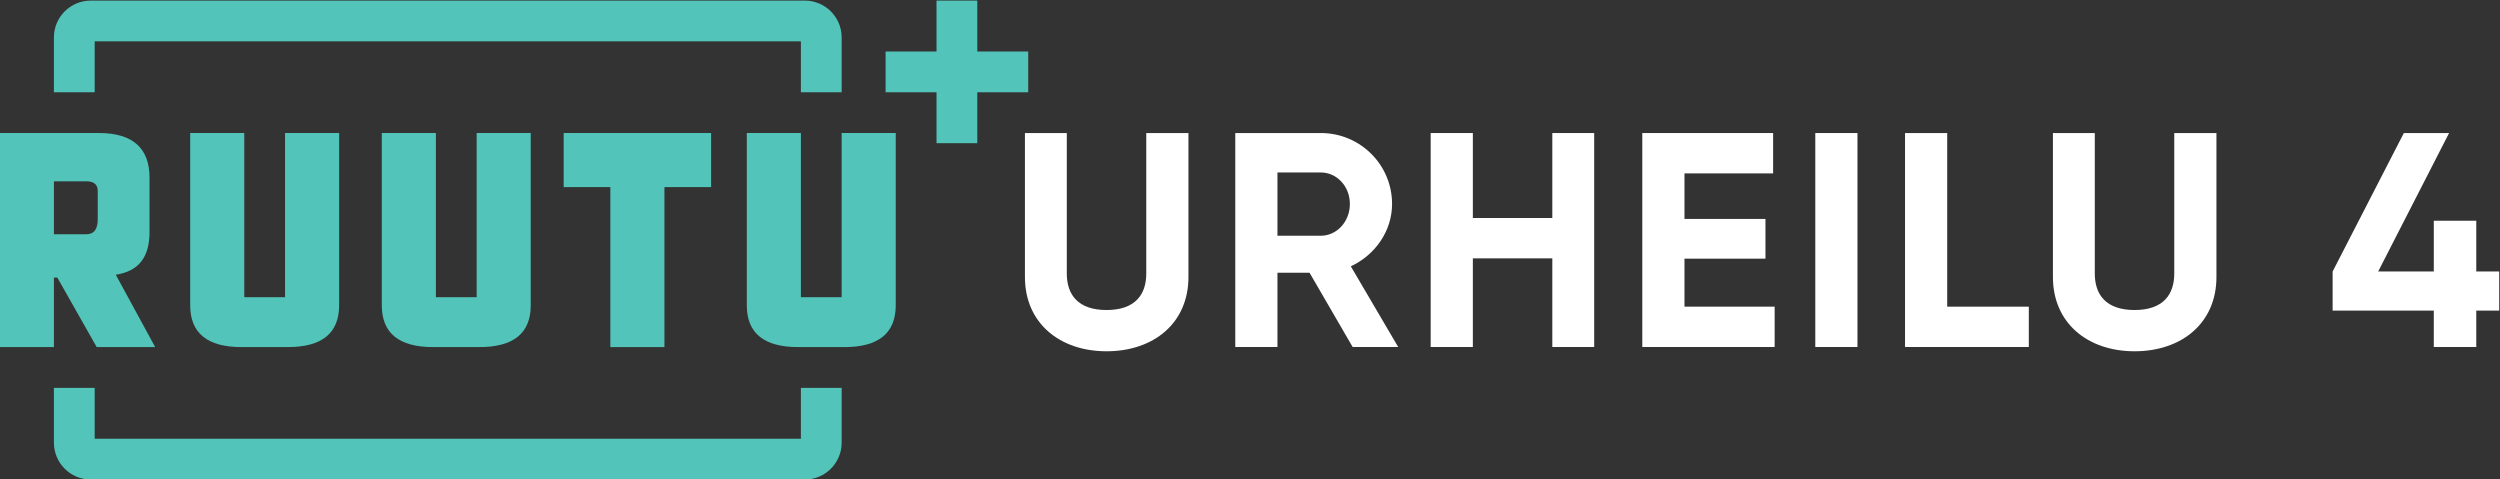 <?xml version="1.0" encoding="UTF-8" standalone="no"?>
<svg xmlns:dc="http://purl.org/dc/elements/1.1/" xmlns:cc="http://creativecommons.org/ns#" xmlns:rdf="http://www.w3.org/1999/02/22-rdf-syntax-ns#" xmlns:svg="http://www.w3.org/2000/svg" xmlns="http://www.w3.org/2000/svg" viewBox="0 0 414.26 79.383" height="79.383" width="414.26" xml:space="preserve" id="svg31424" version="1.1">
  <rect x="0" y="0" width="414.26" height="79.383" fill="#333333" stroke="none"/>
  <defs id="defs31428">
    <clipPath id="clipPath31442" clipPathUnits="userSpaceOnUse">
      <path id="path31440" d="M 0,1214 H 841.89 V 0 H 0 Z"/>
    </clipPath>
  </defs>
  <g transform="matrix(1.333,0,0,-1.333,-115.96,384.462)" id="g31432">
    <g transform="translate(191.617,240.203)" id="g31708">
      <path id="path31710" style="fill:#52c4b9;fill-opacity:1;fill-rule:nonzero;stroke:none" d="M 0,0 H -5.068 V -6.326 H -92.855 V 0 h -5.068 v -6.813 c 0,-2.53 2.05,-4.581 4.58,-4.581 h 88.762 c 2.53,0 4.581,2.051 4.581,4.581 z"/>
    </g>
    <g transform="translate(191.617,276.952)" id="g31712">
      <path id="path31714" style="fill:#52c4b9;fill-opacity:1;fill-rule:nonzero;stroke:none" d="M 0,0 H -5.068 V 6.326 H -92.855 V 0 h -5.068 v 6.813 c 0,2.53 2.05,4.581 4.58,4.581 H -4.581 C -2.051,11.394 0,9.343 0,6.813 Z"/>
    </g>
    <g transform="translate(162.863,265.16)" id="g31716">
      <path id="path31718" style="fill:#52c4b9;fill-opacity:1;fill-rule:nonzero;stroke:none" d="M 0,0 V -19.889 H 6.724 V 0 h 5.802 V 6.724 H -5.802 V 0 Z"/>
    </g>
    <g transform="translate(191.617,271.884)" id="g31720">
      <path id="path31722" style="fill:#52c4b9;fill-opacity:1;fill-rule:nonzero;stroke:none" d="M 0,0 V -20.414 H -5.068 V 0 h -6.724 v -21.408 c 0,-3.47 2.128,-5.205 6.384,-5.205 H 0.34 c 4.256,0 6.384,1.735 6.384,5.205 V 0 Z"/>
    </g>
    <g transform="translate(146.244,271.884)" id="g31724">
      <path id="path31726" style="fill:#52c4b9;fill-opacity:1;fill-rule:nonzero;stroke:none" d="M 0,0 V -20.414 H -5.068 V 0 h -6.724 v -21.408 c 0,-3.47 2.128,-5.205 6.384,-5.205 H 0.34 c 4.256,0 6.384,1.735 6.384,5.205 V 0 Z"/>
    </g>
    <g transform="translate(122.426,271.884)" id="g31728">
      <path id="path31730" style="fill:#52c4b9;fill-opacity:1;fill-rule:nonzero;stroke:none" d="M 0,0 V -20.414 H -5.068 V 0 h -6.724 v -21.408 c 0,-3.47 2.128,-5.205 6.384,-5.205 H 0.34 c 4.256,0 6.384,1.735 6.384,5.205 V 0 Z"/>
    </g>
    <g transform="translate(105.578,259.57)" id="g31732">
      <path id="path31734" style="fill:#52c4b9;fill-opacity:1;fill-rule:nonzero;stroke:none" d="m 0,0 v 6.756 c 0,3.683 -2.081,5.536 -6.242,5.559 h -12.366 v -26.614 h 6.724 v 8.643 h 0.423 l 4.893,-8.637 h 7.269 l -4.894,8.991 C -1.329,-4.869 0,-3.102 0,0 m -6.436,1.693 c 0.025,-1.311 -0.45,-1.967 -1.426,-1.967 h -4.022 v 6.585 h 4.022 c 0.976,0 1.451,-0.422 1.426,-1.265 z"/>
    </g>
    <g transform="translate(214.808,282.016)" id="g31736">
      <path id="path31738" style="fill:#52c4b9;fill-opacity:1;fill-rule:nonzero;stroke:none" d="m 0,0 h -6.33 v 6.33 h -5.068 V 0 h -6.331 v -5.068 h 6.331 v -6.33 h 5.068 v 6.33 H 0 Z"/>
    </g>
    <g transform="translate(214.4,253.984)" id="g31740">
      <path id="path31742" style="fill:#ffffff;fill-opacity:1;fill-rule:nonzero;stroke:none" d="M 0,0 V 17.896 H 5.205 V 0.418 c 0,-2.583 1.368,-4.522 4.94,-4.522 3.571,0 4.939,1.939 4.939,4.522 v 17.478 h 5.243 V 0 c 0,-5.737 -4.331,-9.232 -10.182,-9.232 C 4.332,-9.232 0,-5.737 0,0"/>
    </g>
    <g transform="translate(245.791,259.114)" id="g31744">
      <path id="path31746" style="fill:#ffffff;fill-opacity:1;fill-rule:nonzero;stroke:none" d="m 0,0 h 5.395 c 1.976,0 3.609,1.747 3.609,3.951 0,2.203 -1.633,3.913 -3.609,3.913 H 0 Z M 3.989,-4.598 H 0 V -13.83 H -5.243 V 12.766 H 5.395 c 4.901,0 8.853,-3.952 8.853,-8.815 0,-3.344 -2.09,-6.345 -5.13,-7.751 l 5.89,-10.03 H 9.347 Z"/>
    </g>
    <g transform="translate(285.164,271.88)" id="g31748">
      <path id="path31750" style="fill:#ffffff;fill-opacity:1;fill-rule:nonzero;stroke:none" d="m 0,0 v -26.596 h -5.205 v 11.019 h -9.879 v -11.019 h -5.243 V 0 h 5.243 v -10.563 h 9.879 V 0 Z"/>
    </g>
    <g transform="translate(307.596,250.299)" id="g31752">
      <path id="path31754" style="fill:#ffffff;fill-opacity:1;fill-rule:nonzero;stroke:none" d="M 0,0 V -5.015 H -16.452 V 21.581 H -0.19 V 16.565 H -11.209 V 10.904 H -1.141 V 5.966 H -11.209 V 0 Z"/>
    </g>
    <path id="path31756" style="fill:#ffffff;fill-opacity:1;fill-rule:nonzero;stroke:none" d="m 317.892,245.284 h -5.243 v 26.596 h 5.243 z"/>
    <g transform="translate(339.192,250.299)" id="g31758">
      <path id="path31760" style="fill:#ffffff;fill-opacity:1;fill-rule:nonzero;stroke:none" d="m 0,0 v -5.015 h -15.388 v 26.596 h 5.243 V 0 Z"/>
    </g>
    <g transform="translate(342.189,253.984)" id="g31762">
      <path id="path31764" style="fill:#ffffff;fill-opacity:1;fill-rule:nonzero;stroke:none" d="M 0,0 V 17.896 H 5.205 V 0.418 c 0,-2.583 1.368,-4.522 4.94,-4.522 3.571,0 4.939,1.939 4.939,4.522 v 17.478 h 5.243 V 0 c 0,-5.737 -4.331,-9.232 -10.182,-9.232 C 4.332,-9.232 0,-5.737 0,0"/>
    </g>
    <g transform="translate(397.665,249.806)" id="g31766">
      <path id="path31768" style="fill:#ffffff;fill-opacity:1;fill-rule:nonzero;stroke:none" d="M 0,0 H -2.85 V -4.521 H -8.13 V 0 h -12.576 v 4.863 l 8.852,17.211 H -6.23 L -15.045,4.863 h 6.915 v 6.307 h 5.28 V 4.863 H 0 Z"/>
    </g>
  </g>
</svg>
